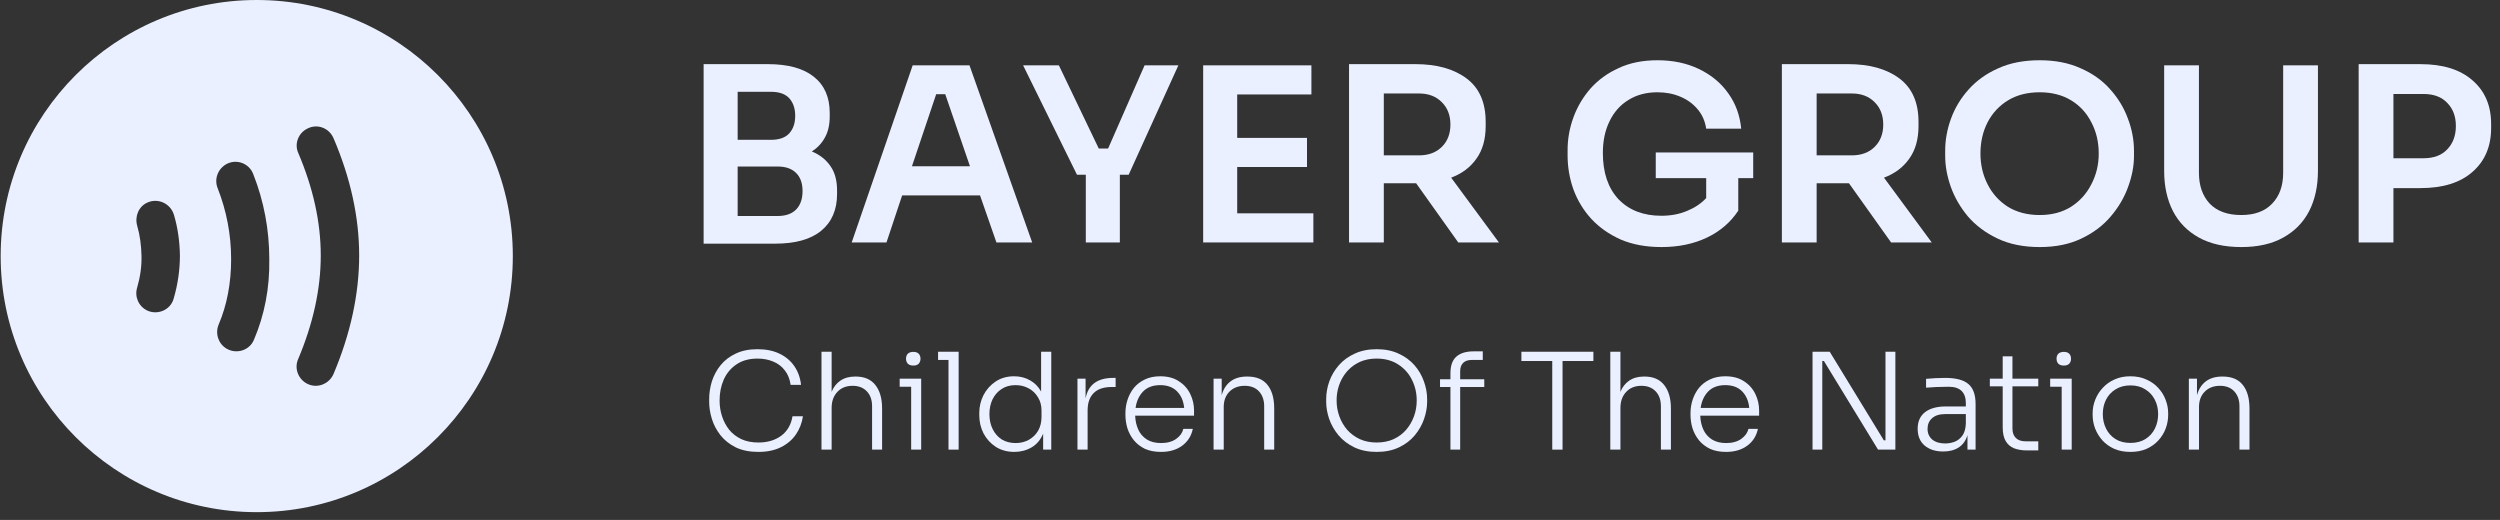 <svg width="226" height="47" viewBox="0 0 226 47" fill="none" xmlns="http://www.w3.org/2000/svg">
<rect x="0" y="0" width="226" height="47" fill="#333333" stroke="none"/>
<path d="M23.209 0C10.431 0 0.06 10.371 0.06 23.149C0.06 35.928 10.431 46.299 23.209 46.299C35.988 46.299 46.359 35.928 46.359 23.149C46.359 10.371 35.988 0 23.209 0ZM15.686 27.038C15.385 28.034 14.251 28.497 13.325 28.08C12.537 27.71 12.144 26.83 12.399 25.997C12.676 25.047 12.815 24.075 12.792 23.126C12.769 22.177 12.653 21.274 12.399 20.395C12.167 19.561 12.537 18.658 13.325 18.311C14.297 17.871 15.431 18.404 15.732 19.445C16.079 20.626 16.241 21.83 16.265 23.08C16.265 24.376 16.079 25.719 15.686 27.038ZM22.955 30.719C22.561 31.668 21.404 32.039 20.501 31.529C19.737 31.09 19.436 30.163 19.76 29.353C20.524 27.571 20.894 25.58 20.894 23.427C20.894 21.205 20.478 19.052 19.668 16.992C19.343 16.158 19.714 15.232 20.501 14.816C21.404 14.353 22.515 14.769 22.885 15.718C23.858 18.172 24.344 20.765 24.344 23.427C24.39 26.043 23.904 28.497 22.955 30.719ZM30.154 33.798C29.761 34.724 28.673 35.141 27.793 34.701C26.983 34.307 26.589 33.335 26.936 32.502C28.302 29.284 28.997 26.136 28.997 23.103C28.997 20.07 28.302 16.968 26.959 13.82C26.589 12.987 26.983 12.014 27.793 11.621C28.696 11.158 29.761 11.575 30.154 12.501C31.682 16.066 32.469 19.631 32.469 23.103C32.469 26.575 31.682 30.187 30.154 33.798Z" fill="#EAF0FF"/>
<path d="M63.607 22.027V5.798H69.407C71.237 5.798 72.624 6.178 73.569 6.938C74.528 7.698 75.007 8.788 75.007 10.206V10.513C75.007 11.288 74.86 11.931 74.565 12.443C74.284 12.955 73.893 13.371 73.391 13.693C74.1 13.985 74.653 14.417 75.052 14.987C75.465 15.557 75.671 16.303 75.671 17.224V17.531C75.671 18.964 75.192 20.075 74.233 20.864C73.288 21.639 71.901 22.027 70.071 22.027H63.607ZM69.695 8.298H66.684V12.64H69.695C70.447 12.64 71.001 12.443 71.355 12.048C71.709 11.653 71.886 11.127 71.886 10.469C71.886 9.811 71.709 9.285 71.355 8.89C71.001 8.495 70.447 8.298 69.695 8.298ZM70.292 15.053H66.684V19.527H70.292C71.03 19.527 71.591 19.329 71.975 18.934C72.358 18.54 72.55 17.984 72.55 17.268C72.55 16.566 72.358 16.025 71.975 15.645C71.591 15.25 71.03 15.053 70.292 15.053Z" fill="#EAF0FF"/>
<path d="M76.994 21.917L82.506 5.907H87.642L93.309 21.917H90.077L88.594 17.663H81.554L80.138 21.917H76.994ZM82.44 15.031H87.686L85.45 8.517H84.631L82.44 15.031Z" fill="#EAF0FF"/>
<path d="M98.157 21.917V15.798H97.36L92.49 5.907H95.722L99.33 13.43H100.171L103.47 5.907H106.524L102.031 15.798H101.234V21.917H98.157Z" fill="#EAF0FF"/>
<path d="M108.766 21.917V5.907H118.551V8.539H111.843V12.465H118.152V15.097H111.843V19.285H118.728V21.917H108.766Z" fill="#EAF0FF"/>
<path d="M121.953 21.917V5.798H127.952C129.885 5.798 131.427 6.229 132.579 7.092C133.73 7.954 134.305 9.263 134.305 11.017V11.39C134.305 12.589 134.025 13.576 133.464 14.351C132.918 15.126 132.158 15.696 131.184 16.061L135.501 21.917H131.826L128.018 16.566H125.096V21.917H121.953ZM128.284 8.451H125.096V14.044H128.284C129.14 14.044 129.826 13.788 130.343 13.276C130.859 12.765 131.118 12.092 131.118 11.259C131.118 10.425 130.859 9.753 130.343 9.241C129.826 8.715 129.14 8.451 128.284 8.451Z" fill="#EAF0FF"/>
<path d="M150.189 22.334C148.802 22.334 147.577 22.107 146.514 21.654C145.467 21.186 144.581 20.565 143.858 19.79C143.15 19.015 142.611 18.13 142.242 17.136C141.888 16.142 141.711 15.111 141.711 14.044V13.561C141.711 12.553 141.888 11.566 142.242 10.601C142.596 9.636 143.113 8.766 143.792 7.991C144.485 7.216 145.334 6.602 146.337 6.149C147.341 5.681 148.507 5.447 149.835 5.447C151.237 5.447 152.484 5.71 153.576 6.236C154.683 6.763 155.568 7.494 156.232 8.43C156.896 9.351 157.287 10.418 157.406 11.632H154.24C154.137 10.944 153.878 10.36 153.465 9.877C153.052 9.38 152.528 9 151.894 8.737C151.274 8.473 150.588 8.342 149.835 8.342C148.817 8.342 147.939 8.576 147.201 9.044C146.463 9.497 145.895 10.14 145.496 10.973C145.098 11.792 144.898 12.743 144.898 13.825C144.898 15.608 145.371 17.005 146.315 18.013C147.274 19.008 148.566 19.505 150.189 19.505C151.045 19.505 151.82 19.358 152.513 19.066C153.222 18.774 153.797 18.386 154.24 17.904V16.105H149.68V13.781H158.49V16.105H157.14V19.044C156.446 20.097 155.502 20.908 154.306 21.479C153.111 22.049 151.739 22.334 150.189 22.334Z" fill="#EAF0FF"/>
<path d="M161.081 21.917V5.798H167.08C169.013 5.798 170.555 6.229 171.706 7.092C172.857 7.954 173.433 9.263 173.433 11.017V11.39C173.433 12.589 173.153 13.576 172.592 14.351C172.046 15.126 171.286 15.696 170.312 16.061L174.628 21.917H170.954L167.146 16.566H164.224V21.917H161.081ZM167.412 8.451H164.224V14.044H167.412C168.268 14.044 168.954 13.788 169.471 13.276C169.987 12.765 170.245 12.092 170.245 11.259C170.245 10.425 169.987 9.753 169.471 9.241C168.954 8.715 168.268 8.451 167.412 8.451Z" fill="#EAF0FF"/>
<path d="M184.39 22.334C182.929 22.334 181.66 22.078 180.582 21.566C179.505 21.055 178.612 20.389 177.904 19.57C177.21 18.737 176.694 17.845 176.354 16.895C176.015 15.93 175.845 15.002 175.845 14.11V13.627C175.845 12.648 176.022 11.675 176.376 10.71C176.73 9.745 177.262 8.868 177.97 8.079C178.693 7.274 179.586 6.638 180.649 6.171C181.711 5.688 182.958 5.447 184.39 5.447C185.792 5.447 187.024 5.688 188.086 6.171C189.164 6.638 190.057 7.274 190.765 8.079C191.473 8.868 192.005 9.745 192.359 10.71C192.728 11.675 192.912 12.648 192.912 13.627V14.11C192.912 15.002 192.735 15.93 192.381 16.895C192.041 17.845 191.518 18.737 190.809 19.57C190.116 20.389 189.23 21.055 188.153 21.566C187.09 22.078 185.836 22.334 184.39 22.334ZM184.39 19.439C185.482 19.439 186.426 19.19 187.223 18.693C188.02 18.181 188.632 17.502 189.06 16.654C189.503 15.806 189.725 14.885 189.725 13.89C189.725 12.838 189.503 11.895 189.06 11.061C188.632 10.213 188.02 9.548 187.223 9.066C186.426 8.583 185.482 8.342 184.39 8.342C183.283 8.342 182.331 8.583 181.534 9.066C180.737 9.548 180.117 10.213 179.675 11.061C179.247 11.895 179.033 12.838 179.033 13.89C179.033 14.885 179.247 15.806 179.675 16.654C180.103 17.502 180.715 18.181 181.512 18.693C182.324 19.19 183.283 19.439 184.39 19.439Z" fill="#EAF0FF"/>
<path d="M202.613 22.334C201.093 22.334 199.817 22.049 198.784 21.479C197.75 20.908 196.968 20.111 196.437 19.088C195.906 18.05 195.64 16.836 195.64 15.447V5.907H198.784V15.623C198.784 16.778 199.108 17.706 199.758 18.408C200.422 19.095 201.374 19.439 202.613 19.439C203.823 19.439 204.753 19.095 205.402 18.408C206.066 17.721 206.398 16.793 206.398 15.623V5.907H209.542V15.447C209.542 16.836 209.276 18.05 208.745 19.088C208.214 20.111 207.432 20.908 206.398 21.479C205.38 22.049 204.118 22.334 202.613 22.334Z" fill="#EAF0FF"/>
<path d="M213.223 21.917V5.798H218.801C220.837 5.798 222.409 6.288 223.516 7.267C224.638 8.232 225.198 9.548 225.198 11.215V11.566C225.198 13.232 224.638 14.556 223.516 15.535C222.409 16.515 220.837 17.005 218.801 17.005H216.366V21.917H213.223ZM219.067 8.495H216.366V14.307H219.067C220.011 14.307 220.734 14.037 221.236 13.496C221.752 12.955 222.011 12.253 222.011 11.39C222.011 10.528 221.752 9.833 221.236 9.307C220.734 8.766 220.011 8.495 219.067 8.495Z" fill="#EAF0FF"/>
<path d="M68.561 40.852C67.762 40.852 67.077 40.714 66.506 40.44C65.944 40.157 65.483 39.789 65.124 39.337C64.773 38.884 64.516 38.395 64.353 37.87C64.19 37.337 64.109 36.82 64.109 36.319V36.089C64.109 35.547 64.19 35.01 64.353 34.477C64.525 33.943 64.785 33.459 65.136 33.022C65.495 32.578 65.952 32.227 66.506 31.968C67.061 31.701 67.717 31.568 68.476 31.568C69.243 31.568 69.903 31.701 70.458 31.968C71.02 32.234 71.469 32.61 71.803 33.095C72.138 33.58 72.342 34.145 72.415 34.792H71.473C71.4 34.267 71.224 33.83 70.947 33.483C70.678 33.127 70.327 32.861 69.895 32.683C69.471 32.505 68.998 32.416 68.476 32.416C67.726 32.416 67.094 32.59 66.58 32.938C66.074 33.277 65.691 33.733 65.43 34.307C65.177 34.881 65.051 35.515 65.051 36.21C65.051 36.703 65.124 37.175 65.271 37.628C65.418 38.08 65.634 38.488 65.919 38.852C66.213 39.208 66.58 39.49 67.02 39.7C67.46 39.902 67.974 40.003 68.561 40.003C69.377 40.003 70.062 39.801 70.617 39.397C71.171 38.985 71.514 38.395 71.644 37.628H72.586C72.497 38.234 72.284 38.783 71.95 39.276C71.616 39.761 71.163 40.145 70.592 40.428C70.029 40.71 69.353 40.852 68.561 40.852Z" fill="#EAF0FF"/>
<path d="M74.262 40.646V31.798H75.179V35.422C75.35 34.994 75.611 34.658 75.962 34.416C76.321 34.166 76.769 34.04 77.308 34.04H77.357C78.139 34.04 78.731 34.295 79.13 34.804C79.538 35.313 79.742 36.02 79.742 36.925V40.646H78.837V36.731C78.837 36.157 78.678 35.705 78.36 35.374C78.042 35.042 77.614 34.877 77.075 34.877C76.496 34.877 76.035 35.062 75.693 35.434C75.35 35.798 75.179 36.279 75.179 36.876V40.646H74.262Z" fill="#EAF0FF"/>
<path d="M82.565 33.047C82.345 33.047 82.178 32.99 82.064 32.877C81.957 32.756 81.904 32.606 81.904 32.428C81.904 32.243 81.957 32.093 82.064 31.98C82.178 31.867 82.345 31.81 82.565 31.81C82.785 31.81 82.948 31.867 83.054 31.98C83.16 32.093 83.213 32.243 83.213 32.428C83.213 32.606 83.16 32.756 83.054 32.877C82.948 32.99 82.785 33.047 82.565 33.047ZM82.369 40.646V34.962H81.33V34.234H83.275V40.646H82.369Z" fill="#EAF0FF"/>
<path d="M85.744 40.646V32.538H84.802V31.798H86.661V40.646H85.744Z" fill="#EAF0FF"/>
<path d="M91.694 40.852C91.066 40.852 90.512 40.702 90.03 40.403C89.557 40.096 89.186 39.692 88.917 39.191C88.656 38.682 88.526 38.125 88.526 37.519V37.349C88.526 36.767 88.652 36.226 88.905 35.725C89.166 35.216 89.533 34.804 90.006 34.489C90.479 34.174 91.034 34.016 91.67 34.016C92.208 34.016 92.689 34.137 93.113 34.38C93.537 34.614 93.872 34.953 94.116 35.398V31.798H95.034V40.646H94.3V39.203C94.071 39.753 93.725 40.165 93.26 40.44C92.795 40.714 92.273 40.852 91.694 40.852ZM91.816 40.052C92.257 40.052 92.652 39.955 93.003 39.761C93.362 39.559 93.643 39.284 93.847 38.937C94.051 38.581 94.153 38.165 94.153 37.688V37.107C94.153 36.654 94.047 36.258 93.835 35.919C93.631 35.572 93.35 35.301 92.991 35.107C92.64 34.913 92.245 34.816 91.804 34.816C91.315 34.816 90.895 34.933 90.544 35.167C90.194 35.394 89.92 35.705 89.725 36.101C89.537 36.497 89.443 36.941 89.443 37.434C89.443 37.943 89.541 38.395 89.737 38.791C89.933 39.187 90.206 39.498 90.556 39.725C90.915 39.943 91.335 40.052 91.816 40.052Z" fill="#EAF0FF"/>
<path d="M97.402 40.646V34.234H98.136V36.028C98.364 34.784 99.2 34.162 100.644 34.162H100.852V34.986H100.473C99.771 34.986 99.237 35.167 98.87 35.531C98.503 35.895 98.32 36.42 98.32 37.107V40.646H97.402Z" fill="#EAF0FF"/>
<path d="M104.956 40.852C104.393 40.852 103.908 40.759 103.5 40.573C103.101 40.379 102.77 40.124 102.509 39.809C102.248 39.486 102.053 39.127 101.922 38.731C101.8 38.327 101.739 37.919 101.739 37.507V37.337C101.739 36.925 101.804 36.521 101.934 36.125C102.065 35.729 102.256 35.374 102.509 35.058C102.77 34.743 103.096 34.493 103.488 34.307C103.888 34.113 104.352 34.016 104.883 34.016C105.559 34.016 106.122 34.166 106.571 34.465C107.027 34.755 107.37 35.139 107.598 35.616C107.827 36.085 107.941 36.581 107.941 37.107V37.579H102.619C102.636 38.04 102.729 38.46 102.901 38.84C103.072 39.212 103.329 39.506 103.671 39.725C104.014 39.943 104.442 40.052 104.956 40.052C105.519 40.052 105.975 39.927 106.326 39.676C106.677 39.426 106.893 39.123 106.974 38.767H107.831C107.7 39.405 107.378 39.914 106.864 40.294C106.359 40.666 105.723 40.852 104.956 40.852ZM104.883 34.816C104.222 34.816 103.704 35.01 103.329 35.398C102.962 35.786 102.738 36.279 102.656 36.876H107.048C106.991 36.262 106.779 35.765 106.412 35.386C106.045 35.006 105.535 34.816 104.883 34.816Z" fill="#EAF0FF"/>
<path d="M109.707 40.646V34.234H110.441V35.725C110.588 35.192 110.849 34.78 111.224 34.489C111.607 34.19 112.109 34.04 112.729 34.04H112.765C113.581 34.04 114.188 34.295 114.588 34.804C114.988 35.305 115.188 36.012 115.188 36.925V40.646H114.282V36.731C114.282 36.173 114.127 35.725 113.817 35.386C113.508 35.046 113.075 34.877 112.521 34.877C111.95 34.877 111.489 35.054 111.138 35.41C110.796 35.757 110.625 36.218 110.625 36.792V40.646H109.707Z" fill="#EAF0FF"/>
<path d="M124.45 40.852C123.675 40.852 123.003 40.714 122.432 40.44C121.861 40.165 121.384 39.801 121 39.349C120.625 38.896 120.344 38.404 120.156 37.87C119.977 37.337 119.887 36.816 119.887 36.307V36.089C119.887 35.547 119.981 35.01 120.169 34.477C120.364 33.935 120.654 33.447 121.037 33.01C121.42 32.574 121.897 32.227 122.468 31.968C123.039 31.701 123.7 31.568 124.45 31.568C125.209 31.568 125.869 31.701 126.432 31.968C127.003 32.227 127.48 32.574 127.863 33.01C128.247 33.447 128.532 33.935 128.72 34.477C128.915 35.01 129.013 35.547 129.013 36.089V36.319C129.013 36.828 128.919 37.349 128.732 37.882C128.552 38.407 128.275 38.896 127.9 39.349C127.525 39.801 127.048 40.165 126.469 40.44C125.898 40.714 125.225 40.852 124.45 40.852ZM124.45 40.003C125.021 40.003 125.531 39.902 125.979 39.7C126.428 39.49 126.807 39.208 127.117 38.852C127.427 38.488 127.663 38.08 127.827 37.628C127.99 37.175 128.071 36.703 128.071 36.21C128.071 35.523 127.924 34.893 127.631 34.319C127.345 33.745 126.929 33.285 126.383 32.938C125.845 32.59 125.2 32.416 124.45 32.416C123.708 32.416 123.064 32.59 122.517 32.938C121.979 33.285 121.563 33.745 121.27 34.319C120.976 34.893 120.829 35.523 120.829 36.21C120.829 36.703 120.911 37.175 121.074 37.628C121.237 38.08 121.473 38.488 121.783 38.852C122.101 39.208 122.485 39.49 122.933 39.7C123.382 39.902 123.887 40.003 124.45 40.003Z" fill="#EAF0FF"/>
<path d="M131.12 40.646V34.986H130.178V34.283H131.12V33.737C131.12 33.059 131.295 32.562 131.646 32.247C132.004 31.924 132.53 31.762 133.224 31.762H134.043V32.538H133.052C132.71 32.538 132.449 32.626 132.27 32.804C132.09 32.982 132 33.232 132 33.556V34.283H134.178V34.986H132V40.646H131.12Z" fill="#EAF0FF"/>
<path d="M140.324 40.646V32.635H137.535V31.798H144.043V32.635H141.254V40.646H140.324Z" fill="#EAF0FF"/>
<path d="M145.571 40.646V31.798H146.488V35.422C146.659 34.994 146.92 34.658 147.271 34.416C147.63 34.166 148.078 34.04 148.617 34.04H148.666C149.449 34.04 150.04 34.295 150.439 34.804C150.847 35.313 151.051 36.02 151.051 36.925V40.646H150.146V36.731C150.146 36.157 149.987 35.705 149.669 35.374C149.351 35.042 148.923 34.877 148.384 34.877C147.805 34.877 147.344 35.062 147.002 35.434C146.659 35.798 146.488 36.279 146.488 36.876V40.646H145.571Z" fill="#EAF0FF"/>
<path d="M156.039 40.852C155.477 40.852 154.991 40.759 154.584 40.573C154.184 40.379 153.854 40.124 153.593 39.809C153.332 39.486 153.136 39.127 153.006 38.731C152.883 38.327 152.822 37.919 152.822 37.507V37.337C152.822 36.925 152.887 36.521 153.018 36.125C153.148 35.729 153.34 35.374 153.593 35.058C153.854 34.743 154.18 34.493 154.571 34.307C154.971 34.113 155.436 34.016 155.966 34.016C156.643 34.016 157.206 34.166 157.654 34.465C158.111 34.755 158.453 35.139 158.682 35.616C158.91 36.085 159.024 36.581 159.024 37.107V37.579H153.703C153.719 38.04 153.813 38.46 153.984 38.84C154.156 39.212 154.412 39.506 154.755 39.725C155.098 39.943 155.526 40.052 156.039 40.052C156.602 40.052 157.059 39.927 157.41 39.676C157.76 39.426 157.976 39.123 158.058 38.767H158.914C158.784 39.405 158.462 39.914 157.948 40.294C157.442 40.666 156.806 40.852 156.039 40.852ZM155.966 34.816C155.305 34.816 154.788 35.01 154.412 35.398C154.045 35.786 153.821 36.279 153.74 36.876H158.131C158.074 36.262 157.862 35.765 157.495 35.386C157.128 35.006 156.618 34.816 155.966 34.816Z" fill="#EAF0FF"/>
<path d="M163.854 40.646V31.798H165.407L170.301 39.809H170.447V31.798H171.341V40.646H169.775L164.881 32.635H164.735V40.646H163.854Z" fill="#EAF0FF"/>
<path d="M175.669 40.815C174.976 40.815 174.417 40.638 173.993 40.282C173.569 39.927 173.357 39.417 173.357 38.755C173.357 38.109 173.577 37.612 174.018 37.264C174.466 36.917 175.094 36.743 175.902 36.743H177.712V36.44C177.712 35.963 177.586 35.6 177.333 35.349C177.08 35.091 176.689 34.962 176.159 34.962C175.792 34.962 175.425 34.97 175.058 34.986C174.691 35.002 174.377 35.022 174.116 35.046V34.246C174.377 34.222 174.658 34.202 174.96 34.186C175.261 34.17 175.551 34.162 175.828 34.162C176.815 34.162 177.52 34.347 177.945 34.719C178.377 35.083 178.593 35.685 178.593 36.525V40.646H177.859V39.337C177.712 39.83 177.447 40.201 177.064 40.452C176.689 40.694 176.224 40.815 175.669 40.815ZM175.84 40.088C176.142 40.088 176.432 40.036 176.709 39.931C176.986 39.818 177.219 39.632 177.406 39.373C177.594 39.106 177.696 38.743 177.712 38.282V37.434H175.84C175.327 37.434 174.931 37.559 174.654 37.81C174.385 38.052 174.25 38.371 174.25 38.767C174.25 39.171 174.393 39.494 174.678 39.737C174.964 39.971 175.351 40.088 175.84 40.088Z" fill="#EAF0FF"/>
<path d="M183.233 40.718C182.793 40.718 182.406 40.654 182.071 40.525C181.745 40.395 181.492 40.177 181.313 39.87C181.133 39.563 181.044 39.143 181.044 38.609V34.925H179.882V34.234H181.044V32.21H181.925V34.234H184.261V34.925H181.925V38.743C181.925 39.106 182.026 39.389 182.23 39.591C182.434 39.793 182.724 39.894 183.099 39.894H184.261V40.718H183.233Z" fill="#EAF0FF"/>
<path d="M186.572 33.047C186.352 33.047 186.185 32.99 186.07 32.877C185.964 32.756 185.911 32.606 185.911 32.428C185.911 32.243 185.964 32.093 186.07 31.98C186.185 31.867 186.352 31.81 186.572 31.81C186.792 31.81 186.955 31.867 187.061 31.98C187.167 32.093 187.22 32.243 187.22 32.428C187.22 32.606 187.167 32.756 187.061 32.877C186.955 32.99 186.792 33.047 186.572 33.047ZM186.376 40.646V34.962H185.336V34.234H187.281V40.646H186.376Z" fill="#EAF0FF"/>
<path d="M192.589 40.852C192.034 40.852 191.545 40.759 191.121 40.573C190.697 40.379 190.342 40.124 190.056 39.809C189.771 39.486 189.551 39.127 189.396 38.731C189.249 38.335 189.175 37.931 189.175 37.519V37.349C189.175 36.937 189.253 36.533 189.408 36.137C189.563 35.741 189.787 35.386 190.081 35.071C190.374 34.747 190.729 34.493 191.145 34.307C191.569 34.113 192.05 34.016 192.589 34.016C193.127 34.016 193.608 34.113 194.032 34.307C194.456 34.493 194.815 34.747 195.109 35.071C195.402 35.386 195.622 35.741 195.769 36.137C195.924 36.533 196.002 36.937 196.002 37.349V37.519C196.002 37.931 195.928 38.335 195.781 38.731C195.635 39.127 195.414 39.486 195.121 39.809C194.835 40.124 194.481 40.379 194.057 40.573C193.632 40.759 193.143 40.852 192.589 40.852ZM192.589 40.04C193.127 40.04 193.579 39.922 193.946 39.688C194.322 39.454 194.607 39.139 194.803 38.743C194.999 38.347 195.096 37.911 195.096 37.434C195.096 36.949 194.994 36.513 194.791 36.125C194.587 35.729 194.297 35.418 193.922 35.192C193.555 34.957 193.111 34.84 192.589 34.84C192.075 34.84 191.63 34.957 191.255 35.192C190.88 35.418 190.59 35.729 190.387 36.125C190.191 36.513 190.093 36.949 190.093 37.434C190.093 37.911 190.191 38.347 190.387 38.743C190.582 39.139 190.864 39.454 191.231 39.688C191.606 39.922 192.058 40.04 192.589 40.04Z" fill="#EAF0FF"/>
<path d="M197.873 40.646V34.234H198.607V35.725C198.754 35.192 199.014 34.78 199.39 34.489C199.773 34.19 200.275 34.04 200.894 34.04H200.931C201.747 34.04 202.354 34.295 202.754 34.804C203.153 35.305 203.353 36.012 203.353 36.925V40.646H202.448V36.731C202.448 36.173 202.293 35.725 201.983 35.386C201.673 35.046 201.241 34.877 200.686 34.877C200.115 34.877 199.655 35.054 199.304 35.41C198.961 35.757 198.79 36.218 198.79 36.792V40.646H197.873Z" fill="#EAF0FF"/>
</svg>
